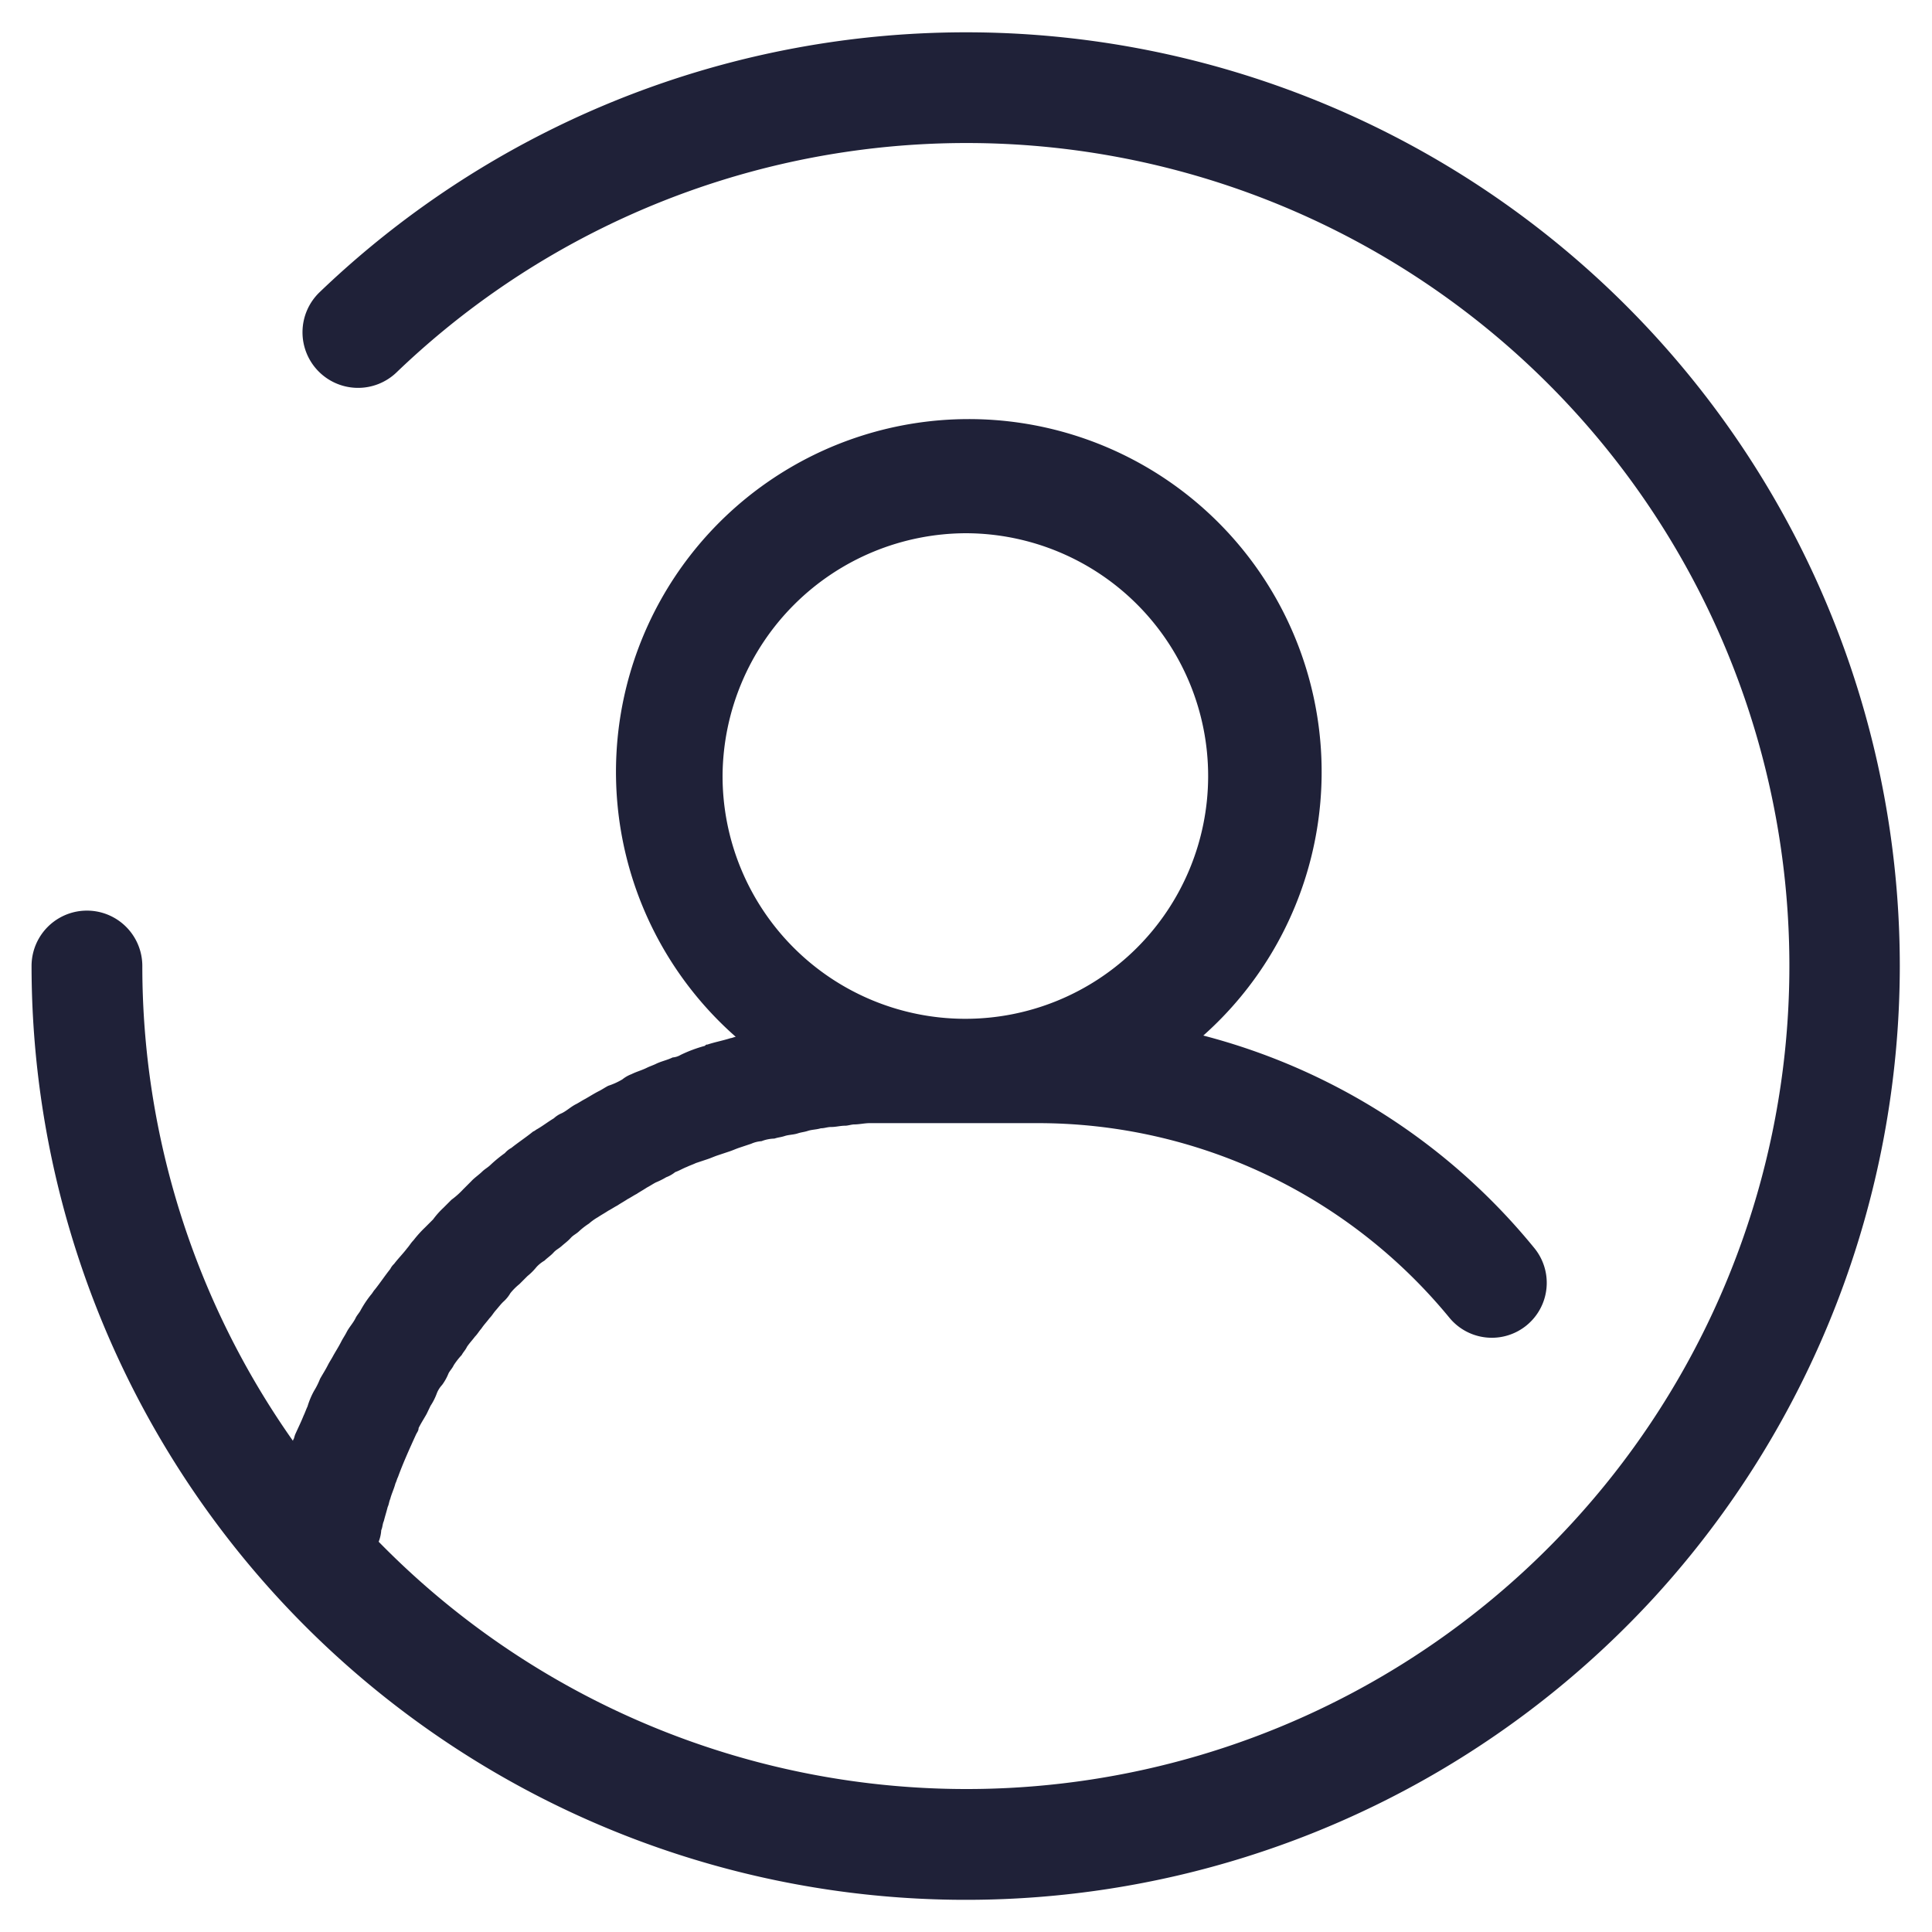 <svg xmlns="http://www.w3.org/2000/svg" id="icon_user_rounded" width="24" height="24" viewBox="0 0 24 24">
    <defs>
        <style>
            .cls-1{fill:#1f2138}.cls-2{fill:none}
        </style>
    </defs>
    <path id="Trazado_1285" d="M25.7 14.1A11.6 11.6 0 0 0 6.068 5.732a.69.69 0 1 0 .96.992 10.222 10.222 0 0 1 14.608 14.288 10.215 10.215 0 0 1-14.832.24.467.467 0 0 0 .032-.144c.016-.032.016-.08.032-.112.016-.064.032-.112.048-.176.016-.032.016-.064.032-.1.016-.064.048-.128.064-.192.016-.032.016-.048.032-.08.064-.176.144-.352.224-.528.016-.032.032-.048.032-.08.032-.064.064-.112.1-.176l.048-.1a.747.747 0 0 0 .08-.16.335.335 0 0 1 .064-.1.649.649 0 0 0 .08-.144c.016-.032.048-.064.064-.1a.888.888 0 0 1 .1-.128c.016-.032.048-.064.064-.1.032-.048.064-.08.1-.128.032-.032.048-.064.08-.1.032-.048.064-.08.1-.128.032-.032.048-.064.08-.1s.064-.08.1-.112a.424.424 0 0 0 .08-.1.739.739 0 0 1 .112-.112l.1-.1a.739.739 0 0 0 .112-.112.424.424 0 0 1 .1-.08c.032-.032.08-.064.112-.1s.064-.048.1-.08.08-.064.112-.1.064-.048.1-.08a.887.887 0 0 1 .128-.1.677.677 0 0 1 .112-.08c.048-.032.08-.048.128-.08.032-.016.08-.048.112-.064.048-.032.08-.048.128-.08.032-.016.08-.048.112-.064.048-.032.08-.048.128-.08.032-.016.08-.048.112-.064a.95.95 0 0 0 .128-.064.4.4 0 0 0 .112-.064c.048-.016.1-.048.144-.064.032-.016.08-.032.112-.048l.144-.048c.048-.016.08-.032.128-.048l.144-.048c.048-.016.08-.032.128-.048l.144-.048a.377.377 0 0 1 .128-.032.473.473 0 0 1 .16-.032c.048-.016.08-.016.128-.032s.112-.016.16-.032.08-.016.128-.032.112-.016.16-.032c.048 0 .08-.016.128-.016.064 0 .112-.016.176-.016.032 0 .08-.016.112-.016.064 0 .128-.016.192-.016h2.08a6.616 6.616 0 0 1 5.12 2.416.682.682 0 0 0 1.056-.864 7.853 7.853 0 0 0-4.112-2.64 4.383 4.383 0 1 0-5.808.016c-.016 0-.048.016-.064.016-.1.032-.192.048-.288.08-.016 0-.016 0-.032.016a1.706 1.706 0 0 0-.3.112.227.227 0 0 1-.1.032c-.064.032-.144.048-.208.08-.032.016-.08.032-.112.048-.064.032-.128.048-.192.08a.4.4 0 0 0-.112.064.858.858 0 0 1-.176.08c-.032.016-.08.048-.112.064-.064.032-.112.064-.176.1-.032.016-.08.048-.112.064-.064.032-.112.08-.176.112a.335.335 0 0 0-.1.064c-.08.048-.144.1-.224.144-.016.016-.032.016-.048.032-.08.064-.176.128-.256.192a.281.281 0 0 0-.08.064 1.7 1.7 0 0 0-.176.144c-.032.032-.064.048-.1.08-.048.048-.1.08-.144.128l-.1.1a1.035 1.035 0 0 1-.144.128l-.1.1a1.035 1.035 0 0 0-.128.144l-.1.1a1.443 1.443 0 0 0-.144.16c-.032.032-.048.064-.08.1-.048.064-.112.128-.16.192a.221.221 0 0 0-.048.064c-.064.08-.128.176-.192.256-.016.016-.032.048-.048.064a1.335 1.335 0 0 0-.128.192c-.016.032-.048.064-.064.1-.032.064-.08.112-.112.176-.016.032-.048.08-.064.112-.032.064-.064.112-.1.176-.016.032-.048.08-.064.112-.032.064-.064.112-.1.176A.943.943 0 0 1 6 19.38a.979.979 0 0 0-.08.192c-.016.032-.032.08-.048.112-.032.08-.064.144-.1.224-.016.032-.016.064-.032.08V20a10.23 10.23 0 0 1-1.872-5.9.688.688 0 1 0-1.376 0 11.607 11.607 0 0 0 20.16 7.84A11.629 11.629 0 0 0 25.7 14.1zM14.1 8.724a3.016 3.016 0 1 1-3.024 3.008A3.032 3.032 0 0 1 14.1 8.724z" class="cls-1" data-name="Trazado 1285" transform="translate(-2.1 -2.1)"/>
    <path id="Rectángulo_46" d="M0 0h24v24H0z" class="cls-2" data-name="Rectángulo 46"/>
</svg>
